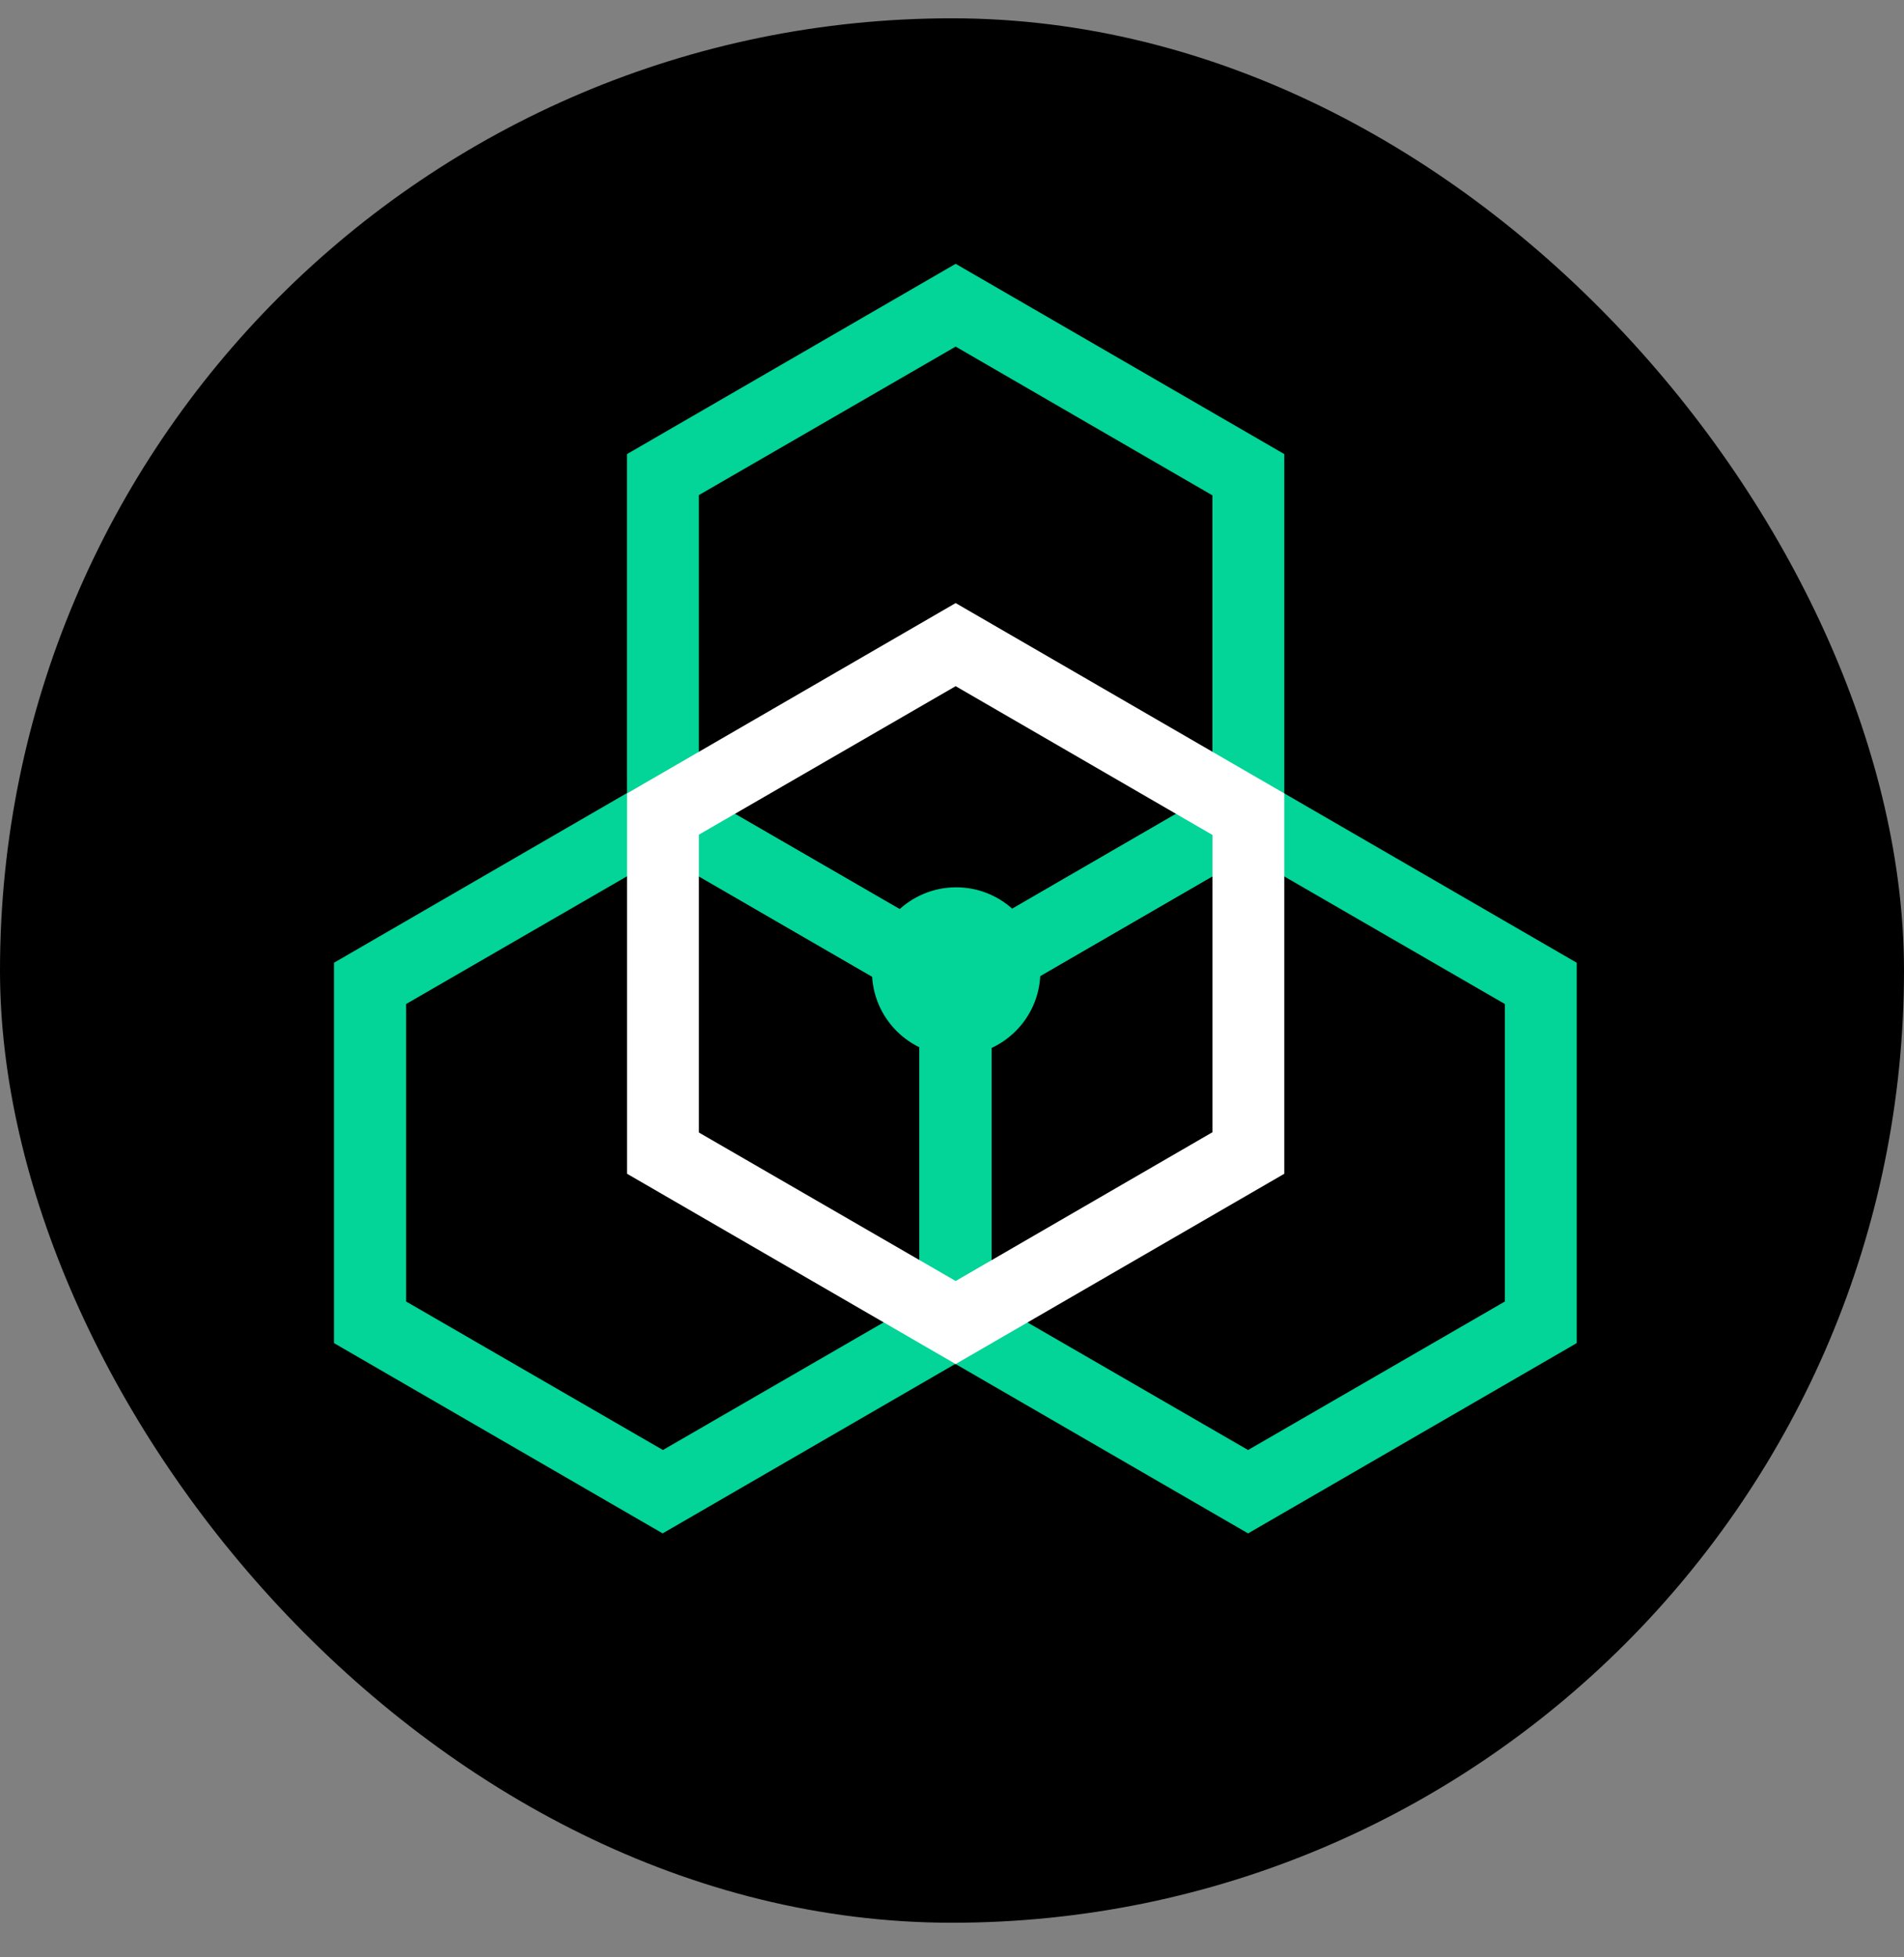 <svg width="36" height="37" viewBox="0 0 36 37" fill="none" xmlns="http://www.w3.org/2000/svg">
<rect x="0" y="0" width="36" height="37" fill="#808080" stroke="none"/>
<rect y="0.346" width="36" height="36" rx="18" fill="black"/>
<path d="M12.529 28.986L6.315 25.389V18.199L12.529 14.601L18.742 18.199V25.389L12.529 28.986ZM7.679 24.603L12.534 27.41L17.389 24.603V18.979L12.534 16.172L7.679 18.979V24.603Z" fill="#03D498"/>
<path d="M23.598 28.986L17.384 25.389V18.199L23.598 14.601L29.812 18.199V25.389L23.598 28.986ZM18.743 24.603L23.598 27.41L28.453 24.603V18.979L23.598 16.172L18.743 18.979V24.603Z" fill="#03D498"/>
<path d="M18.748 18.501H17.384V24.906H18.748V18.501Z" fill="#03D498"/>
<path d="M18.069 19.372L11.855 15.774V8.584L18.069 4.987L24.283 8.584V15.774L18.069 19.372ZM13.214 14.989L18.069 17.796L22.924 14.984V9.364L18.069 6.552L13.214 9.359V14.984V14.989Z" fill="#03D498"/>
<path d="M18.069 19.377L12.195 15.976L12.874 14.798L18.069 17.801L23.263 14.798L23.942 15.976L18.069 19.377Z" fill="#03D498"/>
<path d="M18.069 25.785L11.856 22.188V14.998L18.069 11.4L24.283 14.998V22.188L18.069 25.785ZM13.214 21.408L18.069 24.215L22.924 21.403V15.783L18.069 12.971L13.214 15.778V21.403V21.408Z" fill="white"/>
<path d="M18.079 19.957C18.958 19.957 19.671 19.244 19.671 18.365C19.671 17.486 18.958 16.773 18.079 16.773C17.2 16.773 16.487 17.486 16.487 18.365C16.487 19.244 17.2 19.957 18.079 19.957Z" fill="#03D498"/>
</svg>
